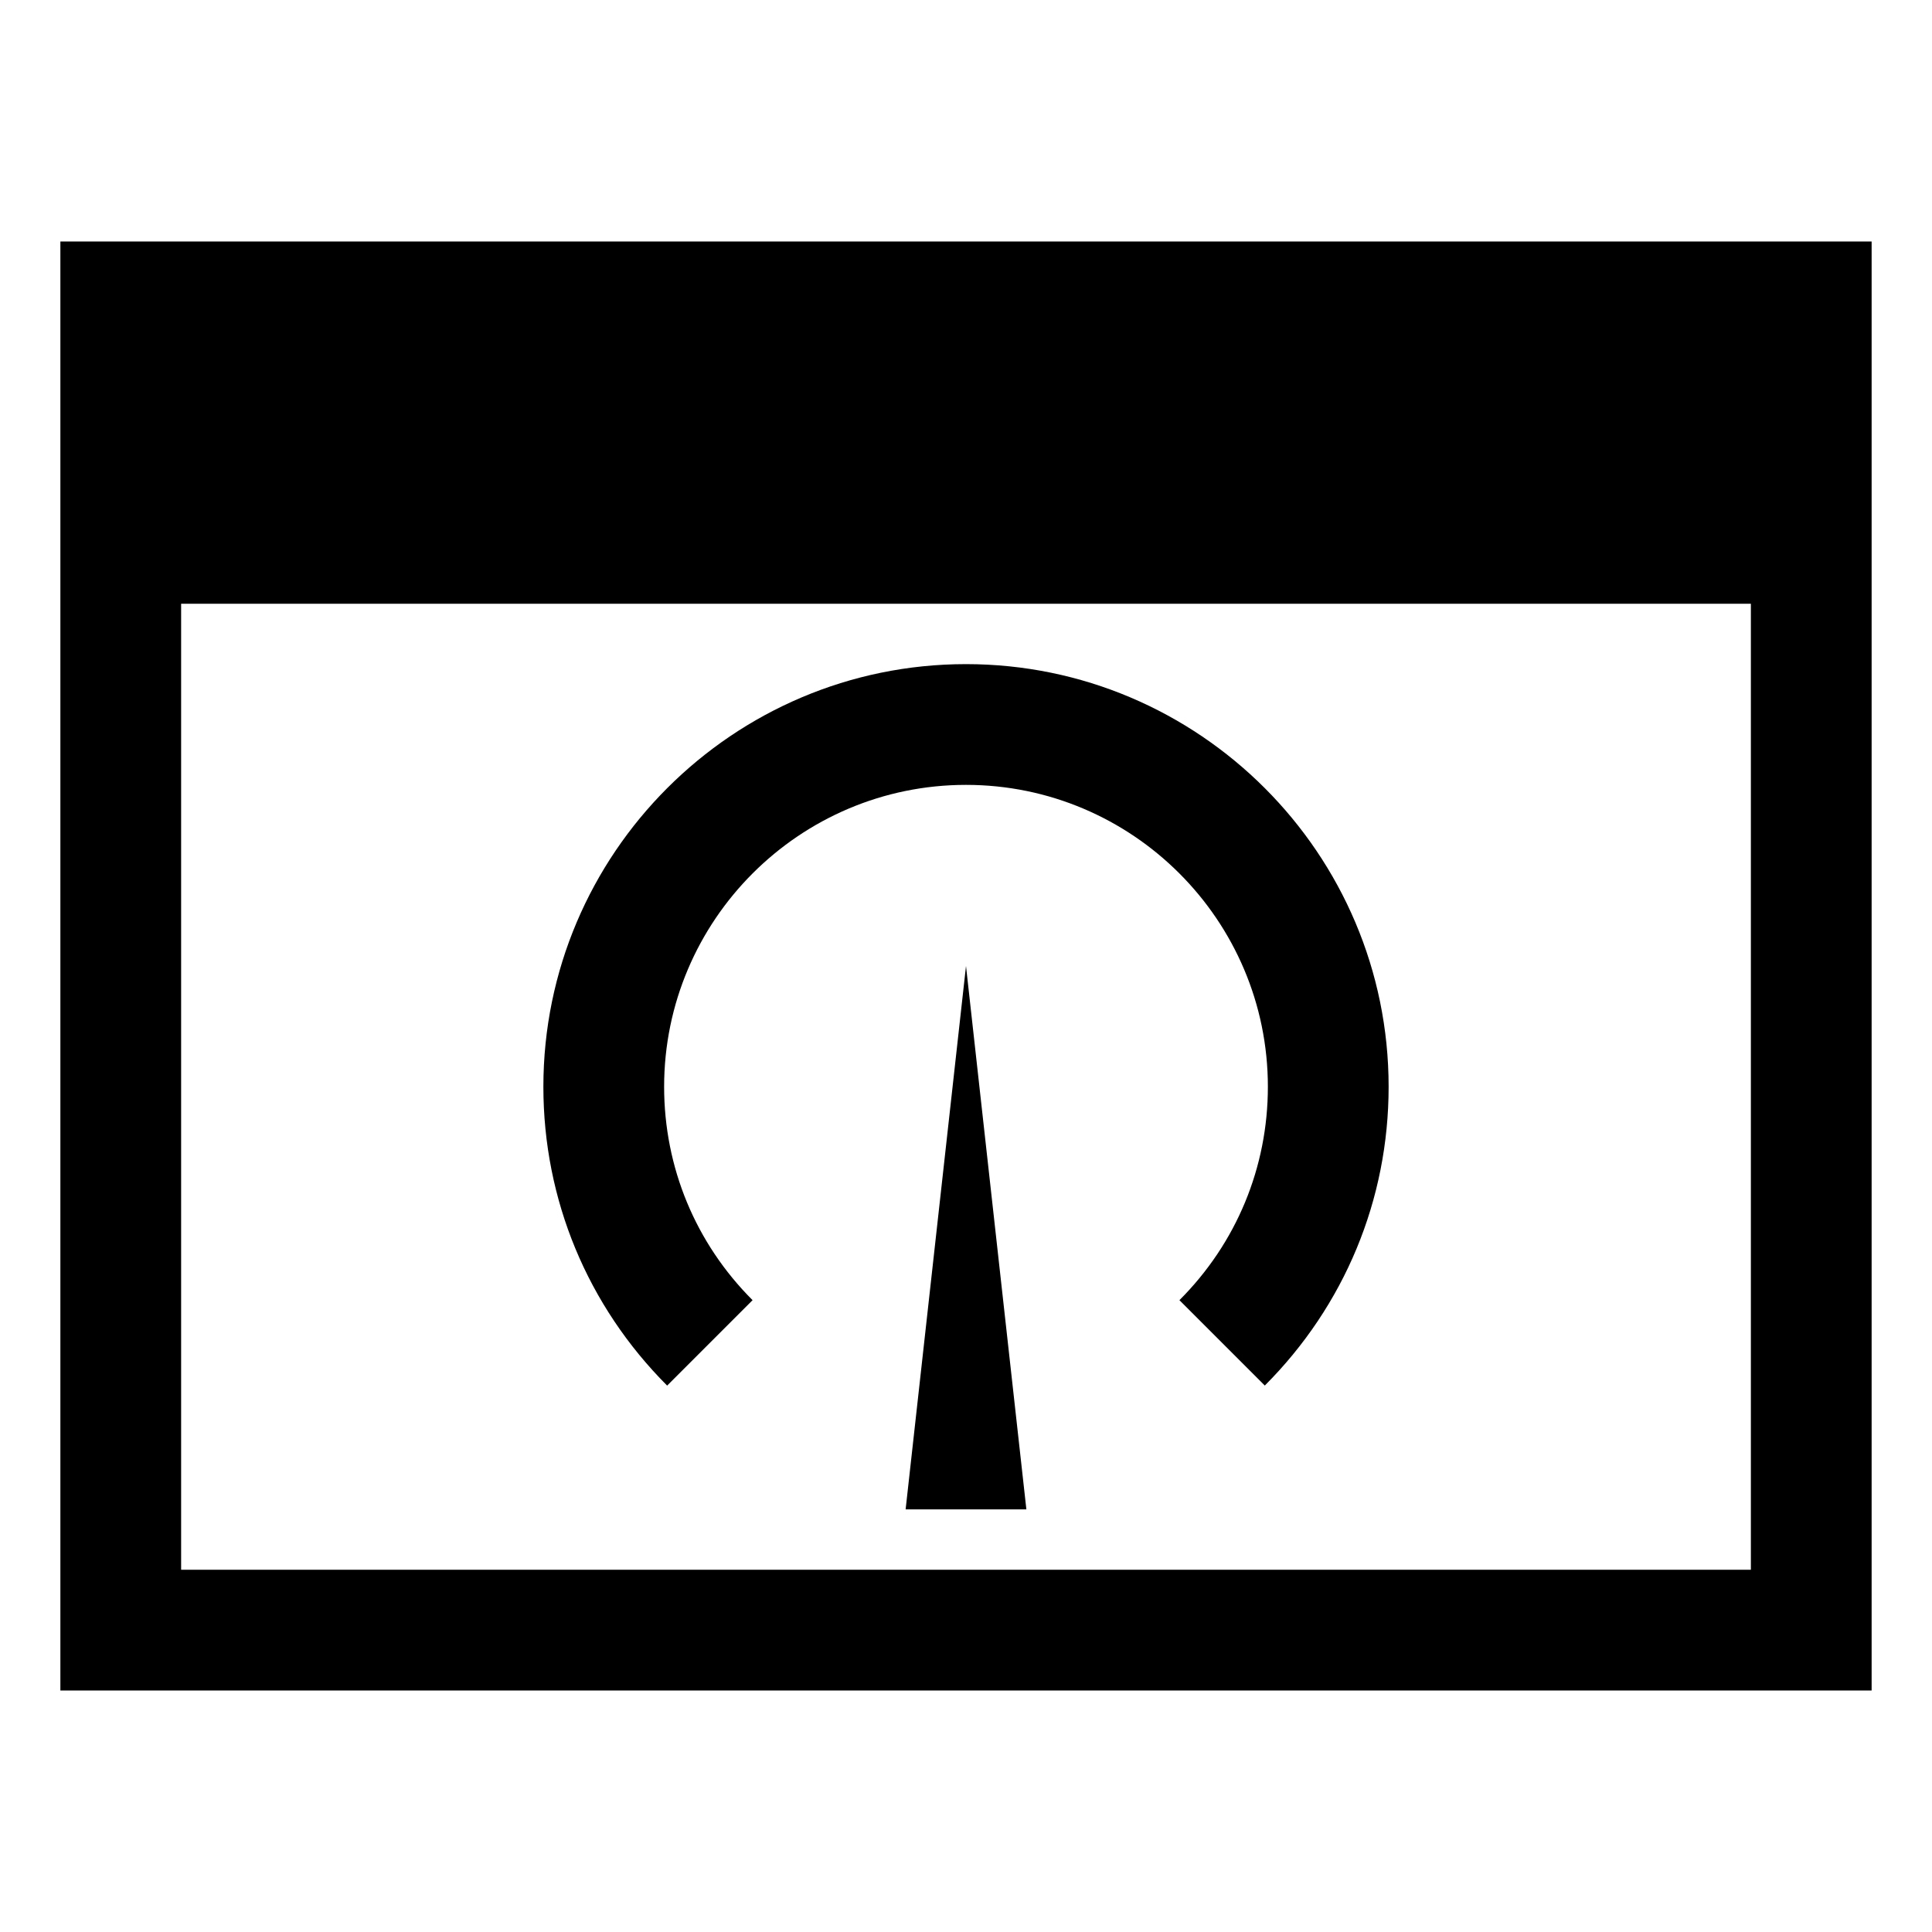 <svg xmlns="http://www.w3.org/2000/svg" viewBox="0 0 32 32"><path d="M12.465 21.535C11.52 20.59 11 19.335 11 18c0-2.757 2.243-5 5-5s5 2.243 5 5c0 1.335-.52 2.59-1.465 3.535l1.414 1.414C22.27 21.626 23 19.87 23 18c0-3.86-3.14-7-7-7s-7 3.14-7 7c0 1.87.73 3.627 2.05 4.95l1.415-1.415z"/><path d="M15 25h2l-1-9"/><path d="M1 4v24h30V4H1zm28 22H3V10h26v16z"/></svg>
